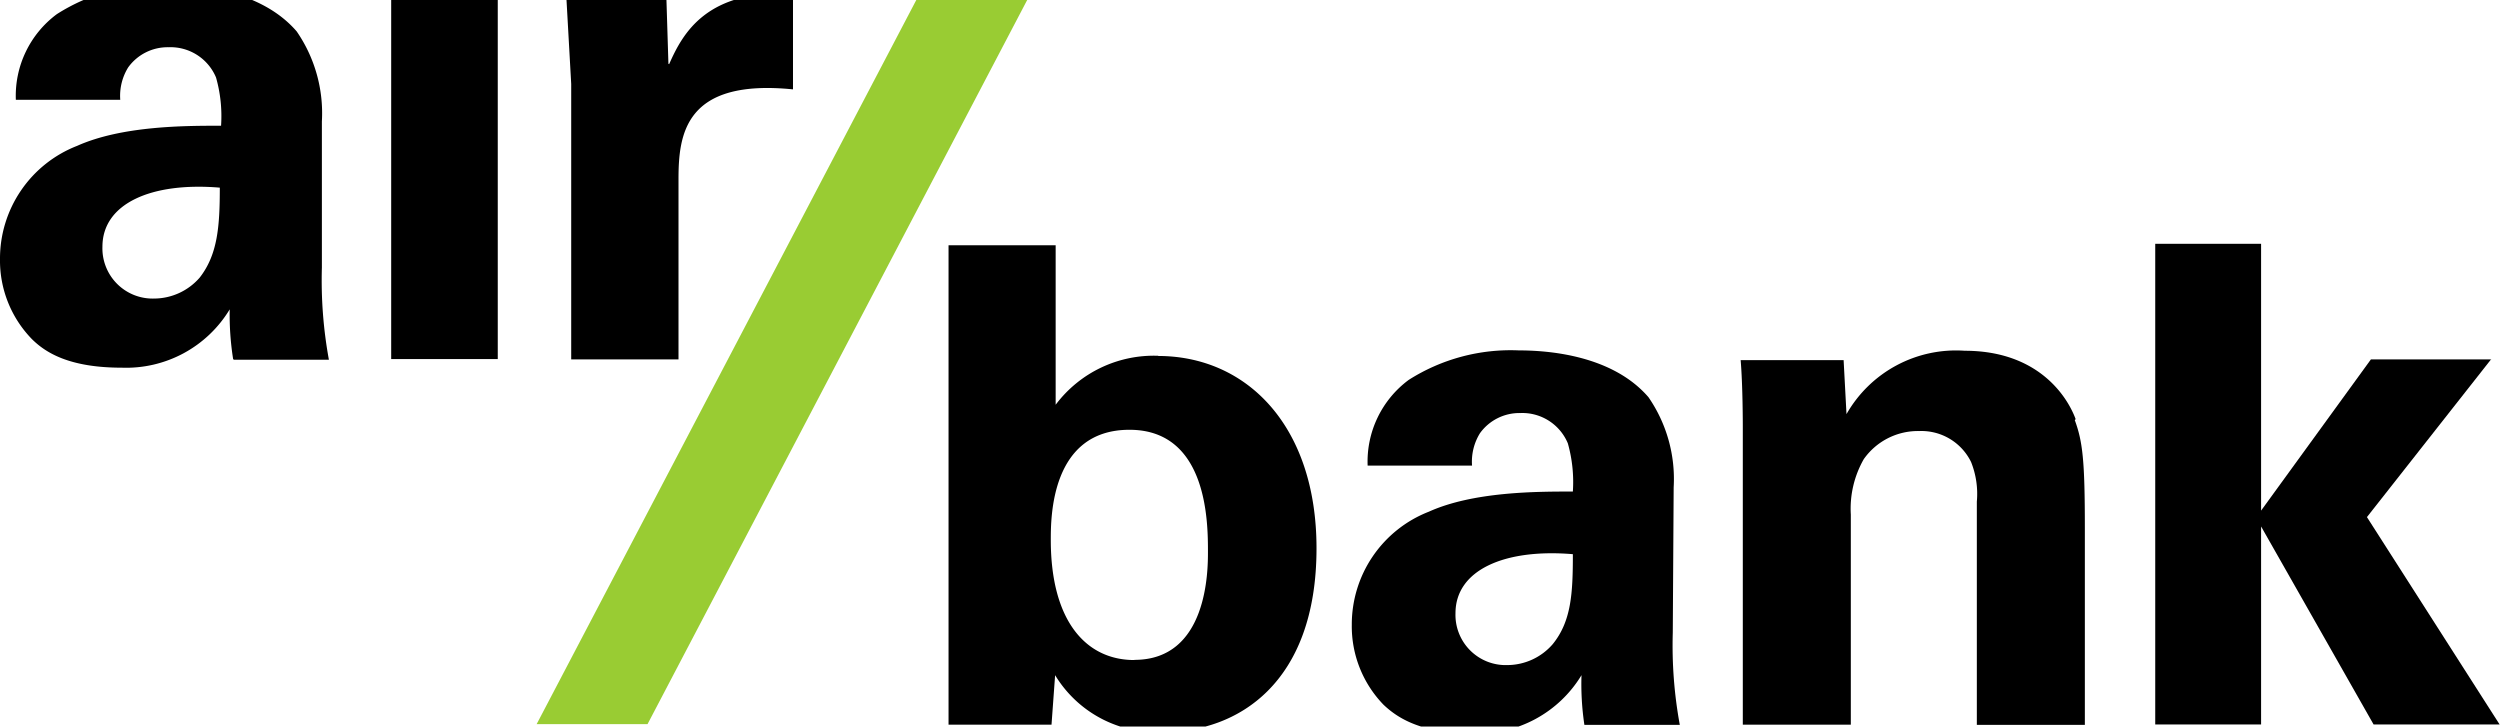 <?xml version="1.0" ?>
<svg xmlns="http://www.w3.org/2000/svg" viewBox="0 0 138.871 40.356" fill-rule="evenodd">
	<path d="M5.69 13.704a2.79 2.79 0 002.88 2.88 3.37 3.37 0 002.52-1.16c1-1.28 1.12-2.84 1.12-5-3.8-.32-6.52.88-6.52 3.28zm7.26 6.24a15.73 15.73 0 01-.19-2.76 6.72 6.72 0 01-6 3.24c-2.92 0-4.24-.84-5-1.6A6.26 6.26 0 010 14.384a6.72 6.72 0 014.28-6.28c2.5-1.12 6-1.12 8-1.12a7.88 7.88 0 00-.28-2.68 2.74 2.74 0 00-2.64-1.68 2.7 2.7 0 00-2.24 1.12 3 3 0 00-.44 1.8H.88A5.65 5.65 0 013.16.784a10.55 10.55 0 016.12-1.64c1.68 0 5.2.28 7.2 2.6a8 8 0 011.4 5v8.12a24.44 24.44 0 00.39 5.12h-5.28zm8.78-20.28h5.92v20.28h-5.92zm15.4 3.88l-.12-3.88h-5.56l.28 5v15.3h5.96v-10c0-2.52.36-5.6 6.36-5v-5.32c-4.8-.24-6.12 2.2-6.88 3.92zm27.23 16.22a6.82 6.82 0 00-5.72 2.72v-8.86h-5.95v26.63h5.72l.2-2.75a6.57 6.57 0 006.08 3.15c4 0 8.44-2.64 8.44-10.2 0-6.8-3.88-10.68-8.8-10.68zm-1.35 16.9c-2.68 0-4.64-2.16-4.64-6.67 0-1.25 0-6.12 4.37-6.12s4.36 5.22 4.36 6.78c0 1 0 6-4.08 6zm29.96-9.6a8 8 0 00-1.4-5c-2-2.32-5.52-2.6-7.2-2.6a10.55 10.55 0 00-6.12 1.64 5.65 5.65 0 00-2.28 4.76h5.8a3 3 0 01.44-1.8 2.7 2.7 0 012.24-1.12 2.74 2.74 0 012.64 1.68 7.92 7.92 0 01.28 2.68c-2 0-5.52 0-8 1.12a6.72 6.72 0 00-4.28 6.28 6.26 6.26 0 001.76 4.44c.8.76 2.12 1.6 5 1.6a6.73 6.73 0 006-3.24 15.35 15.35 0 00.16 2.76h5.3a24.39 24.39 0 01-.39-5.12zm-6.72 8.72a3.35 3.35 0 01-2.52 1.16 2.79 2.79 0 01-2.88-2.88c0-2.4 2.72-3.6 6.52-3.28 0 2.16-.08 3.72-1.12 5zm29.05-12.5c-.52-1.4-2.2-3.8-6.16-3.8a7 7 0 00-6.57 3.52l-.16-3h-5.72c.12 1.4.12 3.6.12 3.68v16.57h6v-11.67a5.55 5.55 0 01.72-3.08 3.68 3.68 0 013.08-1.56 3.07 3.07 0 012.88 1.72 4.76 4.76 0 01.32 2.2v12.4h6v-10.93c0-3.76-.12-4.8-.56-6z"/>
	<path d="M51.08-.346l-21.27 40.57h6.16L57.24-.346h-6.16" fill="#9c3"/>
	<path d="M138.4 19.964h-6.7l-6.1 8.4v-14.82h-5.88v26.7h5.88v-11l6.25 11h7l-7.37-11.52 6.9-8.77"/>
</svg>